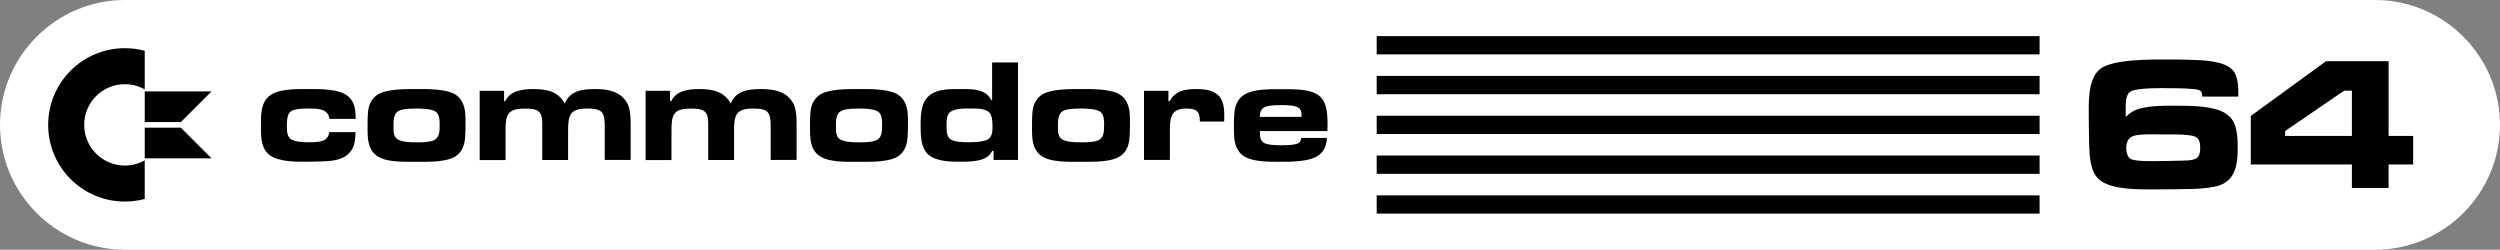<?xml version="1.0" encoding="utf-8"?>
<!-- Generator: Adobe Illustrator 25.0.0, SVG Export Plug-In . SVG Version: 6.00 Build 0)  -->
<svg version="1.1" id="Layer_1" xmlns="http://www.w3.org/2000/svg" xmlns:xlink="http://www.w3.org/1999/xlink" x="0px" y="0px"
	 viewBox="0 0 3840 383.6" style="enable-background:new 0 0 3840 383.6;" xml:space="preserve">
<rect x="0" y="0" width="3840" height="383.6" fill="#808080" stroke="none"/>
<style type="text/css">
	.st0{fill-rule:evenodd;clip-rule:evenodd;fill:#3E3632;}
	.st1{fill-rule:evenodd;clip-rule:evenodd;fill:#FD2537;}
	.st2{fill-rule:evenodd;clip-rule:evenodd;fill:#FD7801;}
	.st3{fill-rule:evenodd;clip-rule:evenodd;fill:#F2F540;}
	.st4{fill-rule:evenodd;clip-rule:evenodd;fill:#48CC31;}
	.st5{fill-rule:evenodd;clip-rule:evenodd;fill:#14A3FD;}
	.st6{fill:#FFFFFF;}
	.st7{fill:#282422;}
	.st8{fill:url(#SVGID_1_);}
	.st9{fill:url(#SVGID_2_);}
	.st10{fill:url(#SVGID_3_);}
	.st11{fill:url(#SVGID_4_);}
	.st12{fill:url(#SVGID_5_);}
	.st13{fill:url(#SVGID_6_);}
	.st14{fill:url(#SVGID_7_);}
	.st15{fill:url(#SVGID_8_);}
	.st16{fill:url(#SVGID_9_);}
	.st17{fill:url(#SVGID_10_);}
	.st18{fill:url(#SVGID_11_);}
	.st19{fill:url(#SVGID_12_);}
	.st20{fill:url(#SVGID_13_);}
	.st21{fill:url(#SVGID_14_);}
	.st22{fill-rule:evenodd;clip-rule:evenodd;fill:#FFFFFF;}
	.st23{fill:url(#SVGID_15_);}
	.st24{fill:url(#SVGID_16_);}
	.st25{fill:url(#SVGID_17_);}
	.st26{fill:url(#SVGID_18_);}
	.st27{fill:url(#SVGID_19_);}
	.st28{fill:url(#SVGID_20_);}
	.st29{fill:url(#SVGID_21_);}
	.st30{fill:url(#SVGID_22_);}
	.st31{fill:url(#SVGID_23_);}
	.st32{fill:url(#SVGID_24_);}
	.st33{fill:url(#SVGID_25_);}
	.st34{fill:url(#SVGID_26_);}
	.st35{fill:url(#SVGID_27_);}
	.st36{fill:url(#SVGID_28_);}
	.st37{fill-rule:evenodd;clip-rule:evenodd;}
</style>
<g>
	<g>
		<path id="path5_13_" class="st6" d="M3648.2,0C3753.7,0,3840,86.3,3840,191.8l0,0c0,105.5-86.3,191.8-191.8,191.8H191.8
			C86.3,383.6,0,297.3,0,191.8l0,0C0,86.3,86.3,0,191.8,0H3648.2z"/>
		<g>
			<polygon id="polygon7_25_" class="st37" points="2114.6,55.5 2114.6,55.5 3132.8,55.5 3132.8,83.5 2114.6,83.5 			"/>
			<polygon class="st37" points="2114.6,116.6 2114.6,116.6 3132.8,116.6 3132.8,144.7 2114.6,144.7 			"/>
			<polygon class="st37" points="2114.6,177.8 2114.6,177.8 3132.8,177.8 3132.8,205.8 2114.6,205.8 			"/>
			<polygon class="st37" points="2114.6,238.9 2114.6,238.9 3132.8,238.9 3132.8,267 2114.6,267 			"/>
			<polygon id="polygon15_39_" class="st37" points="2114.6,300.1 2114.6,300.1 3132.8,300.1 3132.8,328.1 2114.6,328.1 			"/>
		</g>
	</g>
	<g>
		<path d="M506,182.6c-1.8-16.4-20-15.9-32.8-15.9c-7,0-21.6,0.2-27.2,4.9c-5.4,4.5-5.4,16.2-5.4,22.5c0,6.1,0.2,14.1,4.9,18.6
			c5.6,5.4,21.1,5.8,28.3,5.8c4.9,0,9.7,0,14.6-0.7c9.9-1.3,15.7-4.3,17.3-14.8h40.4c-0.4,11.9-1.1,23.4-9.9,32.3
			c-9.2,9.7-23.4,11.7-36.2,12.4c-9.7,0.4-19.1,0.7-28.7,0.7c-17.3,0-42,0.4-56.8-9.9c-14.4-10.1-13.7-31.2-13.7-46.7
			c0-15.3-0.2-33.5,12.6-44.2c13.9-11.7,42.9-10.8,60-10.8s46.7-0.7,60.9,10.8c3.8,3.1,6.3,6.3,8.3,11c3.4,7.9,3.6,15.5,3.8,24H506z
			"/>
		<path d="M714.4,211.4c-0.9,10.3-3.6,19.5-11.7,26.5c-13.7,11.9-46,10.6-62.9,10.6c-17.5,0-48.5,1.6-62.9-10.6
			c-4-3.4-6.5-7-8.5-11.7c-4.5-11-3.8-24.9-3.8-36.6c0-5.8,0-11.9,0.7-17.7c0.9-10.1,4.7-19.1,13-25.4c13.5-10.3,45.6-9.7,61.5-9.7
			c16.2,0,47.8-0.7,61.5,9.7c3.8,2.9,6.3,5.8,8.5,10.1c5.8,10.3,5.2,23.6,5.2,35C715.1,198.1,714.9,204.9,714.4,211.4z M670.4,172.5
			c-5.8-5.6-22.9-5.8-30.3-5.8c-7.2,0-14.6,0.2-21.6,1.6c-13.9,2.7-14.1,13.5-14.1,25.6c0,5.8-0.2,13.7,4,18.2
			c6.1,6.5,23.6,6.5,31.7,6.5c7.6,0,15.7,0,23.1-2c12.4-3.4,12.1-14.6,12.1-25.6C675.3,184.9,675.1,177,670.4,172.5z"/>
		<path d="M928.9,245.7v-49.6c0-22.9-2.5-29.4-26.9-29.4c-27.4,0-29.4,10.8-29.4,35.3v43.8h-39.7v-49.6v-7.4c0-19.3-8.3-22-26.3-22
			c-28.3,0-30.1,10.1-30.1,35.3v43.8h-39.7V139.5h37.5v15.9h1.8c7.4-16.4,27.2-18.6,43.1-18.6c20.2,0,38,3.4,48.3,22.2
			c8.1-19.8,26.9-22.2,46-22.2c15.5,0,32.8,1.8,44,13.7c3.8,4,6.7,8.3,8.3,13.7c3.1,10.3,2.9,21.3,2.9,31.9v49.6H928.9z"/>
		<path d="M1183.8,245.7v-49.6c0-22.9-2.5-29.4-26.9-29.4c-27.4,0-29.4,10.8-29.4,35.3v43.8h-39.7v-49.6v-7.4c0-19.3-8.3-22-26.3-22
			c-28.3,0-30.1,10.1-30.1,35.3v43.8h-39.7V139.5h37.5v15.9h1.8c7.4-16.4,27.2-18.6,43.1-18.6c20.2,0,38,3.4,48.3,22.2
			c8.1-19.8,26.9-22.2,46-22.2c15.5,0,32.8,1.8,44,13.7c3.8,4,6.7,8.3,8.3,13.7c3.1,10.3,2.9,21.3,2.9,31.9v49.6H1183.8z"/>
		<path d="M1394,211.4c-0.9,10.3-3.6,19.5-11.7,26.5c-13.7,11.9-46,10.6-62.9,10.6c-17.5,0-48.5,1.6-62.9-10.6
			c-4-3.4-6.5-7-8.5-11.7c-4.5-11-3.8-24.9-3.8-36.6c0-5.8,0-11.9,0.7-17.7c0.9-10.1,4.7-19.1,13-25.4c13.5-10.3,45.6-9.7,61.5-9.7
			c16.2,0,47.8-0.7,61.5,9.7c3.8,2.9,6.3,5.8,8.5,10.1c5.8,10.3,5.2,23.6,5.2,35C1394.7,198.1,1394.5,204.9,1394,211.4z M1350,172.5
			c-5.8-5.6-22.9-5.8-30.3-5.8c-7.2,0-14.6,0.2-21.6,1.6c-13.9,2.7-14.1,13.5-14.1,25.6c0,5.8-0.2,13.7,4,18.2
			c6.1,6.5,23.6,6.5,31.7,6.5c7.6,0,15.7,0,23.1-2c12.4-3.4,12.1-14.6,12.1-25.6C1355,184.9,1354.7,177,1350,172.5z"/>
		<path d="M1526.1,245.7v-13.9h-2c-2.7,4.5-4.7,7.4-9.2,10.1c-9.9,6.1-26.5,6.5-37.7,6.5c-16.4,0-38.6,0.2-51.6-11.2
			c-11.7-10.3-11.5-30.8-11.5-45.1c0-16.6,0.4-36.8,15.7-47.2c13.5-9,32.3-8.1,47.8-8.1c11.7,0,24.5-0.2,34.8,5.8
			c5.2,2.9,7,5.8,9.9,11h1.6V95.9h39.7v149.8H1526.1z M1522.1,176.6c-4.7-10.8-21.8-9.9-31.4-9.9c-9.9,0-29.9-1.1-34.8,10.1
			c-1.8,4.5-2,10.3-2,15c0,6.3-0.2,15.9,4.5,20.9c5.4,5.8,22.7,5.8,29.9,5.8c8.1,0,18-0.4,25.6-2.9c10.8-3.4,10.6-13.7,10.6-23.4
			C1524.3,187.3,1524.1,181.3,1522.1,176.6z"/>
		<path d="M1735,211.4c-0.9,10.3-3.6,19.5-11.7,26.5c-13.7,11.9-46,10.6-62.9,10.6c-17.5,0-48.5,1.6-62.9-10.6
			c-4-3.4-6.5-7-8.5-11.7c-4.5-11-3.8-24.9-3.8-36.6c0-5.8,0-11.9,0.7-17.7c0.9-10.1,4.7-19.1,13-25.4c13.5-10.3,45.6-9.7,61.5-9.7
			c16.2,0,47.8-0.7,61.5,9.7c3.8,2.9,6.3,5.8,8.5,10.1c5.8,10.3,5.2,23.6,5.2,35C1735.7,198.1,1735.4,204.9,1735,211.4z M1691,172.5
			c-5.8-5.6-22.9-5.8-30.3-5.8c-7.2,0-14.6,0.2-21.6,1.6c-13.9,2.7-14.1,13.5-14.1,25.6c0,5.8-0.2,13.7,4,18.2
			c6.1,6.5,23.6,6.5,31.7,6.5c7.6,0,15.7,0,23.1-2c12.4-3.4,12.1-14.6,12.1-25.6C1695.9,184.9,1695.7,177,1691,172.5z"/>
		<path d="M1880.3,186.7H1843c0-15.7-5.2-20-20.9-20c-24.5,0-25.2,15.5-25.2,35v44h-39.7V139.5h37.5v15.9h1.8
			c9.2-16.4,24-18.6,41.3-18.6c12.4,0,27.2,1.6,35.5,11.9c7.4,9.2,7.2,22.5,7.2,33.7C1880.5,183.8,1880.3,185.3,1880.3,186.7z"/>
		<path d="M2038.9,201.3h-103.7c0,6.1-0.2,13,4.9,17.3c5.4,4.3,20.4,4.5,26.9,4.5c6.5,0,24.7,0.2,29-4.5c1.8-1.8,2.2-4.3,2.7-6.7
			h39.5c-0.9,10.1-2.9,18-10.6,24.9c-13.7,12.4-46.5,11.7-63.8,11.7c-15.7,0-42,0.2-55-9.9c-4-3.1-6.7-6.7-9-11.2
			c-4.9-10.3-4.5-23.1-4.5-34.1c0-6.7,0-13.5,0.7-20c1.1-10.8,4.7-20.4,13.7-26.9c13.9-10.1,41.8-9.4,58.2-9.4c15,0,31.4-0.4,46,3.8
			c23.6,7,25.2,28.5,25.2,49.9C2039.1,194.1,2039.1,197.7,2038.9,201.3z M1999.1,177c0-4-0.2-7.2-3.1-10.3
			c-4.7-5.2-20.9-5.2-27.4-5.2c-6.1,0-12.1,0-18,0.9c-11.2,1.6-15.3,5.8-15.5,17.1h64V177z"/>
	</g>
	<g>
		<path d="M3382.7,148.6c0-2.9-0.3-7-2.9-9.1c-2.6-2-6.7-2.3-9.6-2.6c-15.2-1.5-31-1.5-46.4-1.5c-14.3,0-29.8,0-43.8,2.6
			c-3.2,0.6-6.1,1.5-8.8,3.5c-6.7,5.3-6.1,19.9-6.1,27.4v7.6v3.2c3.5-3.5,7-6.4,11.4-8.8c16.4-9.3,49.1-8.5,67.4-8.5
			c19.9,0,44.1,0.3,63.1,6.4c7,2.3,12.8,5.5,18.1,10.8c11.7,11.4,12,33.3,12,48.5c0,27.7-4.7,52.6-35.6,58.7
			c-12,2.3-24.2,3.2-36.2,3.5c-17.5,0.3-34.7,0.6-52.3,0.6c-24.5,0-70.4,1.5-89.1-15.5c-13.4-12-14.3-35.3-14.9-52
			c-0.3-12.8-0.6-26-0.6-38.8c0-23.4-2.6-61.3,16.6-78c18.4-16.1,81.2-15.2,104.2-15.2c12.8,0,25.7,0,38.5,0.6
			c17.8,0.6,47.9,1.5,61.3,15.2c9.3,9.6,9.1,28.6,9.1,41.2H3382.7z M3365.8,208.2c-15.8-2.3-32.7-1.8-48.8-1.8
			c-11.7,0-23.7-0.6-35.3,1.2c-11.4,1.8-15.8,8.8-15.8,19.9c0,5,1.2,11.4,4.7,15.2c5.8,6.1,38.8,4.7,46.4,4.7
			c10.2,0,20.1-0.3,30.4-0.6c7.3-0.3,22.2,0.6,28-5c3.5-3.5,4.1-9.9,4.1-14.6C3379.5,216.4,3377.2,209.9,3365.8,208.2z"/>
		<path d="M3668.9,252.6v36.2h-56.4v-36.2h-155.3v-74.5L3572.8,94h96.1v114.8h37.7v43.8H3668.9z M3612.5,139.3h-12l-90.5,61.9v7.6
			h102.5V139.3z"/>
	</g>
	<g>
		<path d="M129.3,191.8c0-34.4,28-62.5,62.5-62.5c11.1,0,21.4,2.9,30.5,8V78c-9.7-2.6-19.9-4-30.5-4C126.7,74,74,126.7,74,191.8
			s52.7,117.8,117.8,117.8c10.5,0,20.7-1.4,30.5-4v-59.3c-9,5.1-19.4,8-30.5,8C157.3,254.3,129.3,226.2,129.3,191.8z"/>
		<polygon points="222.3,187.5 277.8,187.5 324.9,140.4 222.3,140.4 		"/>
		<polygon points="222.3,196.1 222.3,243.2 324.9,243.2 277.8,196.1 		"/>
	</g>
</g>
</svg>
